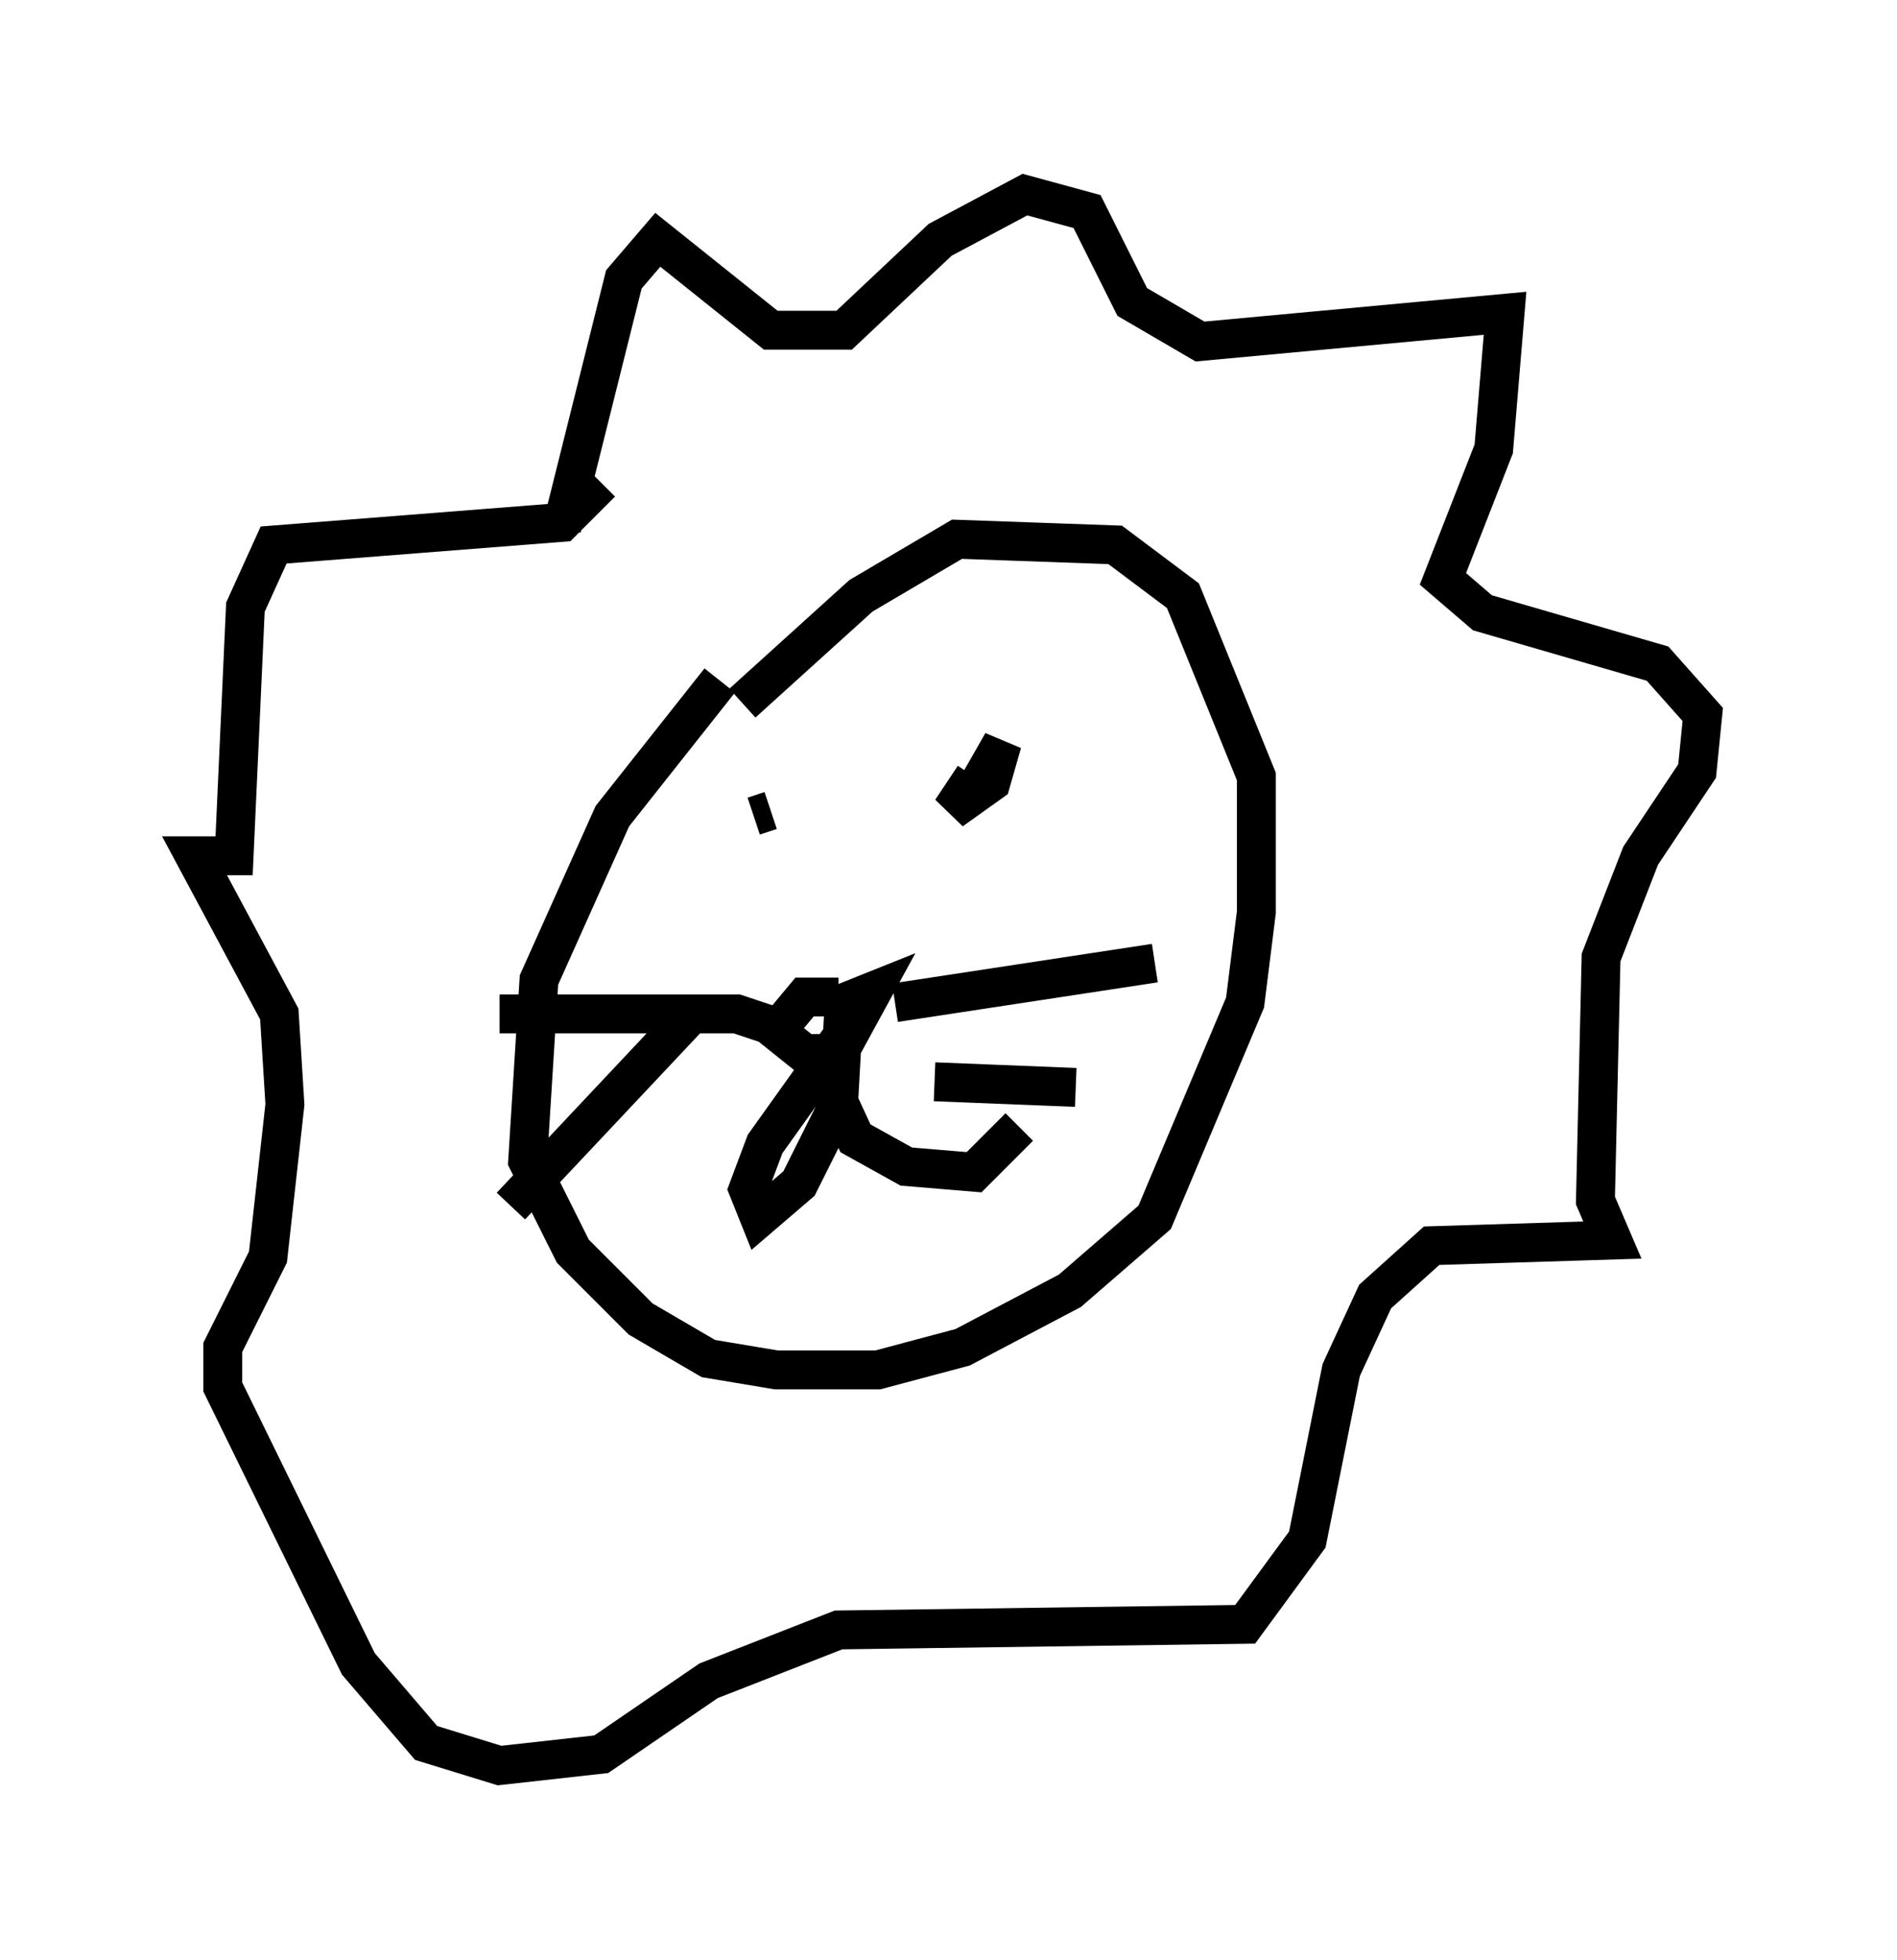 <?xml version="1.0" encoding="utf-8" ?>
<svg baseProfile="full" height="50.38" version="1.1" width="48.782" xmlns="http://www.w3.org/2000/svg" xmlns:ev="http://www.w3.org/2001/xml-events" xmlns:xlink="http://www.w3.org/1999/xlink"><defs /><rect fill="white" height="50.38" width="48.782" x="0" y="0" /><path d="M21.994, 15.168 m-3.486, 2.324 l-2.76, 3.486 -1.888, 4.212 l-0.291, 4.648 1.162, 2.324 l1.743, 1.743 1.743, 1.017 l1.743, 0.291 2.615, 0.0 l2.179, -0.581 2.76, -1.453 l2.179, -1.888 2.324, -5.52 l0.291, -2.324 0.0, -3.486 l-1.888, -4.648 -1.743, -1.307 l-4.067, -0.145 -2.469, 1.453 l-3.05, 2.76 m0.291, 2.905 l0.436, -0.145 m5.229, -0.872 l-0.581, 0.872 1.017, -0.726 l0.291, -1.017 -0.581, 1.017 m-3.631, 5.52 l-0.872, 0.0 -0.726, 0.872 l0.726, 0.581 0.872, 0.0 l0.872, -1.598 -0.726, 0.291 l-0.145, 2.615 -1.017, 2.034 l-1.017, 0.872 -0.291, -0.726 l0.436, -1.162 1.453, -2.034 l0.872, 1.888 1.307, 0.726 l1.743, 0.145 1.162, -1.162 m-3.196, -3.196 l6.682, -1.017 m-5.665, 3.05 l3.631, 0.145 m-7.408, -1.453 l-1.307, -0.436 -6.101, 0.0 m4.939, 0.0 l-4.648, 4.939 m1.307, -17.43 l1.598, -6.391 0.872, -1.017 l2.905, 2.324 1.888, 0.0 l2.469, -2.324 2.179, -1.162 l1.598, 0.436 1.162, 2.324 l1.743, 1.017 7.844, -0.726 l-0.291, 3.486 -1.307, 3.341 l1.017, 0.872 4.503, 1.307 l1.162, 1.307 -0.145, 1.453 l-1.453, 2.179 -1.017, 2.615 l-0.145, 6.246 0.436, 1.017 l-4.648, 0.145 -1.453, 1.307 l-0.872, 1.888 -0.872, 4.358 l-1.598, 2.179 -10.458, 0.145 l-3.341, 1.307 -2.76, 1.888 l-2.615, 0.291 -1.888, -0.581 l-1.743, -2.034 -3.486, -7.117 l0.0, -1.017 1.162, -2.324 l0.436, -3.922 -0.145, -2.324 l-2.179, -4.067 1.017, 0.0 l0.291, -6.391 0.726, -1.598 l7.408, -0.581 1.017, -1.017 " fill="none" stroke="black" stroke-width="1" /></svg>